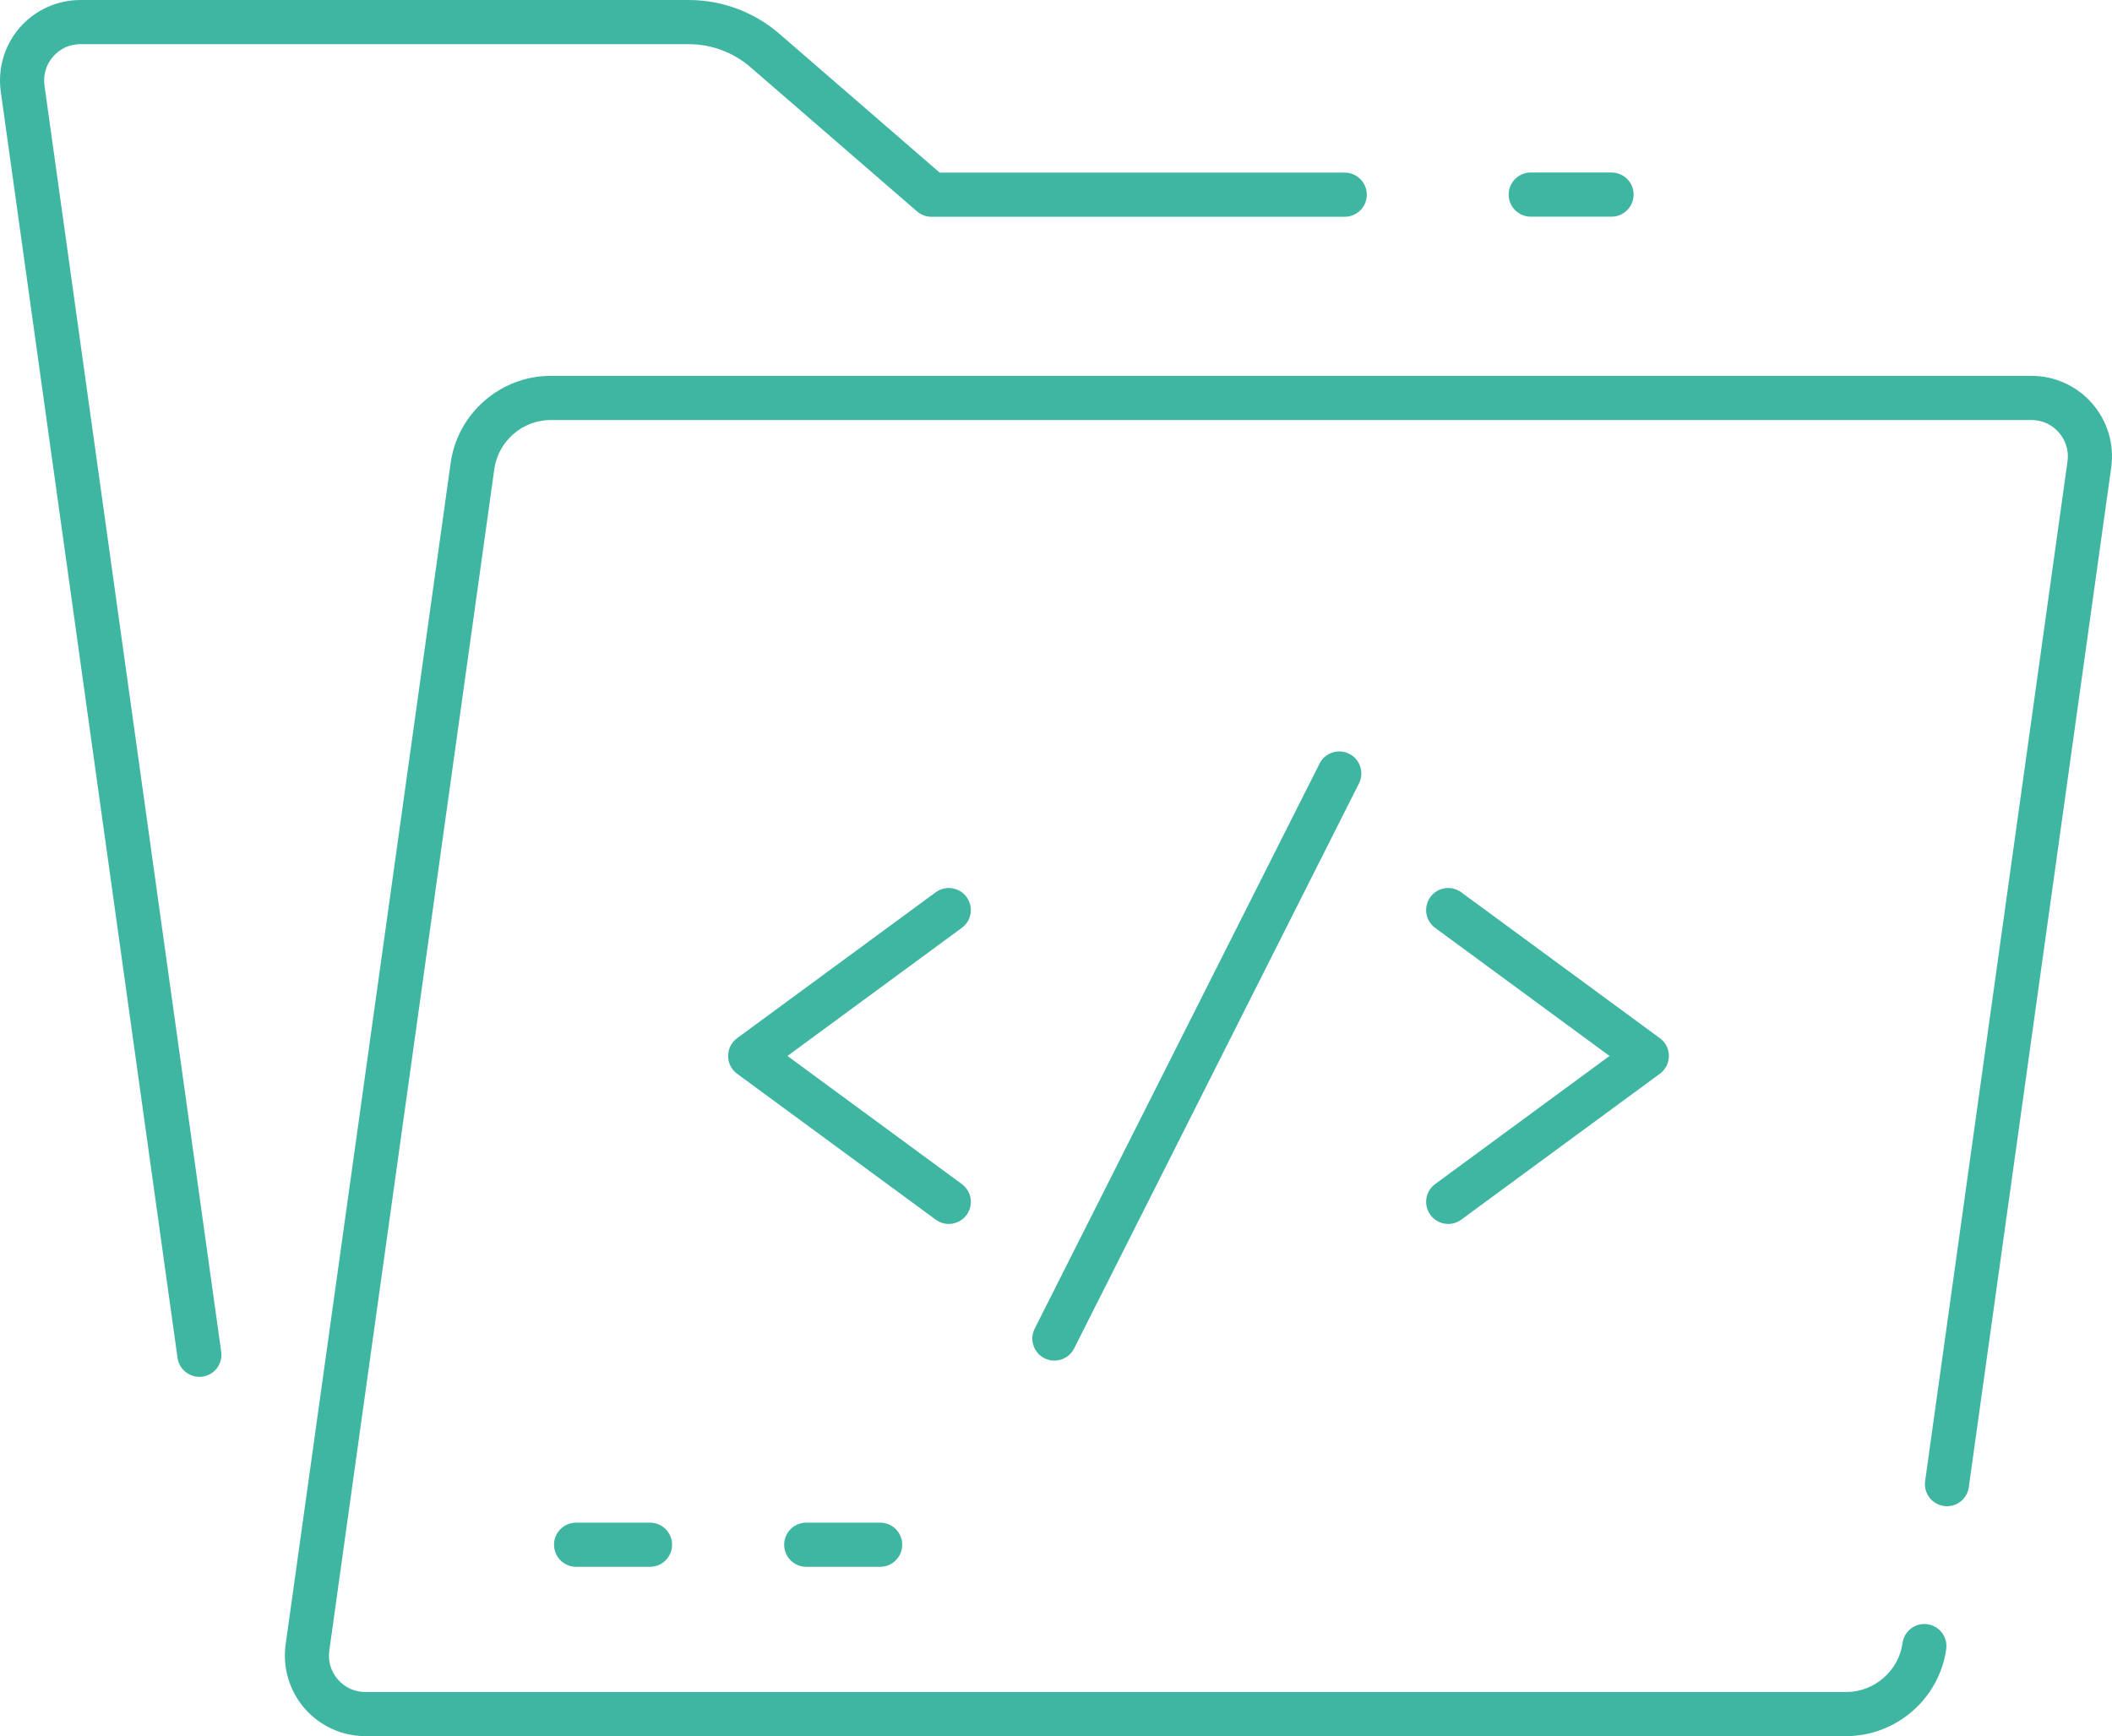 <?xml version="1.0" encoding="UTF-8"?>
<svg id="Capa_2" data-name="Capa 2" xmlns="http://www.w3.org/2000/svg" viewBox="0 0 377.82 310.59">
  <defs>
    <style>
      .cls-1 {
        fill: #3fb6a2;
        stroke-width: 0px;
      }
    </style>
  </defs>
  <g id="Capa_1-2" data-name="Capa 1">
    <g>
      <g>
        <path class="cls-1" d="M35.66,246.31c-1.94,0-3.63-1.43-3.9-3.4L.14,16.4C-.44,12.26.8,8.08,3.53,4.94,6.26,1.8,10.23,0,14.4,0h108.8c5.97,0,11.75,2.16,16.25,6.07l28.65,24.81h72.46c2.18,0,3.95,1.77,3.95,3.95s-1.77,3.95-3.95,3.95h-73.93c-.95,0-1.87-.34-2.58-.96l-29.77-25.78c-3.07-2.67-7.01-4.14-11.08-4.14H14.4c-1.92,0-3.66.79-4.91,2.23-1.25,1.44-1.8,3.28-1.53,5.18l31.61,226.52c.3,2.16-1.2,4.15-3.36,4.45-.18.03-.37.04-.55.04Z"/>
        <path class="cls-1" d="M288.29,38.76h-14.45c-2.18,0-3.95-1.77-3.95-3.95s1.77-3.95,3.95-3.95h14.45c2.18,0,3.95,1.77,3.95,3.95s-1.77,3.95-3.95,3.95Z"/>
      </g>
      <g>
        <path class="cls-1" d="M330.26,310.59H65.37c-4.17,0-8.13-1.8-10.87-4.95-2.74-3.15-3.97-7.32-3.4-11.45l29.52-211.38c1.24-8.88,8.94-15.57,17.9-15.57h264.9c4.17,0,8.13,1.8,10.86,4.95,2.74,3.14,3.98,7.32,3.4,11.44l-25.48,182.43c-.3,2.16-2.3,3.68-4.45,3.36-2.16-.3-3.66-2.3-3.36-4.45l25.47-182.42c.26-1.89-.28-3.73-1.54-5.17-1.25-1.44-3-2.24-4.91-2.24H98.52c-5.05,0-9.39,3.77-10.09,8.77l-29.52,211.38c-.26,1.89.28,3.73,1.54,5.17,1.25,1.44,3,2.24,4.91,2.24h264.9c5.05,0,9.39-3.77,10.09-8.77.3-2.16,2.31-3.67,4.45-3.36,2.16.3,3.66,2.3,3.36,4.45-1.24,8.88-8.94,15.57-17.9,15.57Z"/>
        <g>
          <path class="cls-1" d="M169.72,218.96c-.81,0-1.63-.25-2.33-.77l-35.53-26.1c-1.01-.74-1.61-1.92-1.61-3.18s.6-2.44,1.61-3.18l35.53-26.1c1.76-1.29,4.23-.91,5.52.84,1.29,1.76.91,4.23-.84,5.52l-31.2,22.92,31.2,22.92c1.76,1.29,2.13,3.76.84,5.52-.77,1.05-1.97,1.61-3.18,1.61Z"/>
          <path class="cls-1" d="M259.07,218.96c-1.21,0-2.41-.56-3.18-1.61-1.29-1.76-.91-4.23.84-5.52l31.2-22.92-31.2-22.92c-1.76-1.29-2.13-3.76-.84-5.52,1.29-1.76,3.76-2.13,5.52-.84l35.53,26.1c1.01.74,1.61,1.92,1.61,3.18s-.6,2.44-1.61,3.18l-35.53,26.1c-.7.52-1.52.77-2.33.77Z"/>
          <path class="cls-1" d="M188.62,243.41c-.6,0-1.2-.14-1.77-.42-1.95-.98-2.73-3.35-1.75-5.3l50.96-101.09c.98-1.94,3.35-2.73,5.3-1.75,1.95.98,2.73,3.35,1.75,5.3l-50.96,101.09c-.69,1.38-2.08,2.17-3.53,2.17Z"/>
        </g>
        <g>
          <path class="cls-1" d="M116.28,280.3h-13.22c-2.18,0-3.95-1.77-3.95-3.95s1.77-3.95,3.95-3.95h13.22c2.18,0,3.95,1.77,3.95,3.95s-1.77,3.95-3.95,3.95Z"/>
          <path class="cls-1" d="M157.45,280.3h-13.22c-2.18,0-3.95-1.77-3.95-3.95s1.77-3.95,3.95-3.95h13.22c2.18,0,3.95,1.77,3.95,3.95s-1.77,3.95-3.95,3.95Z"/>
        </g>
      </g>
    </g>
  </g>
</svg>